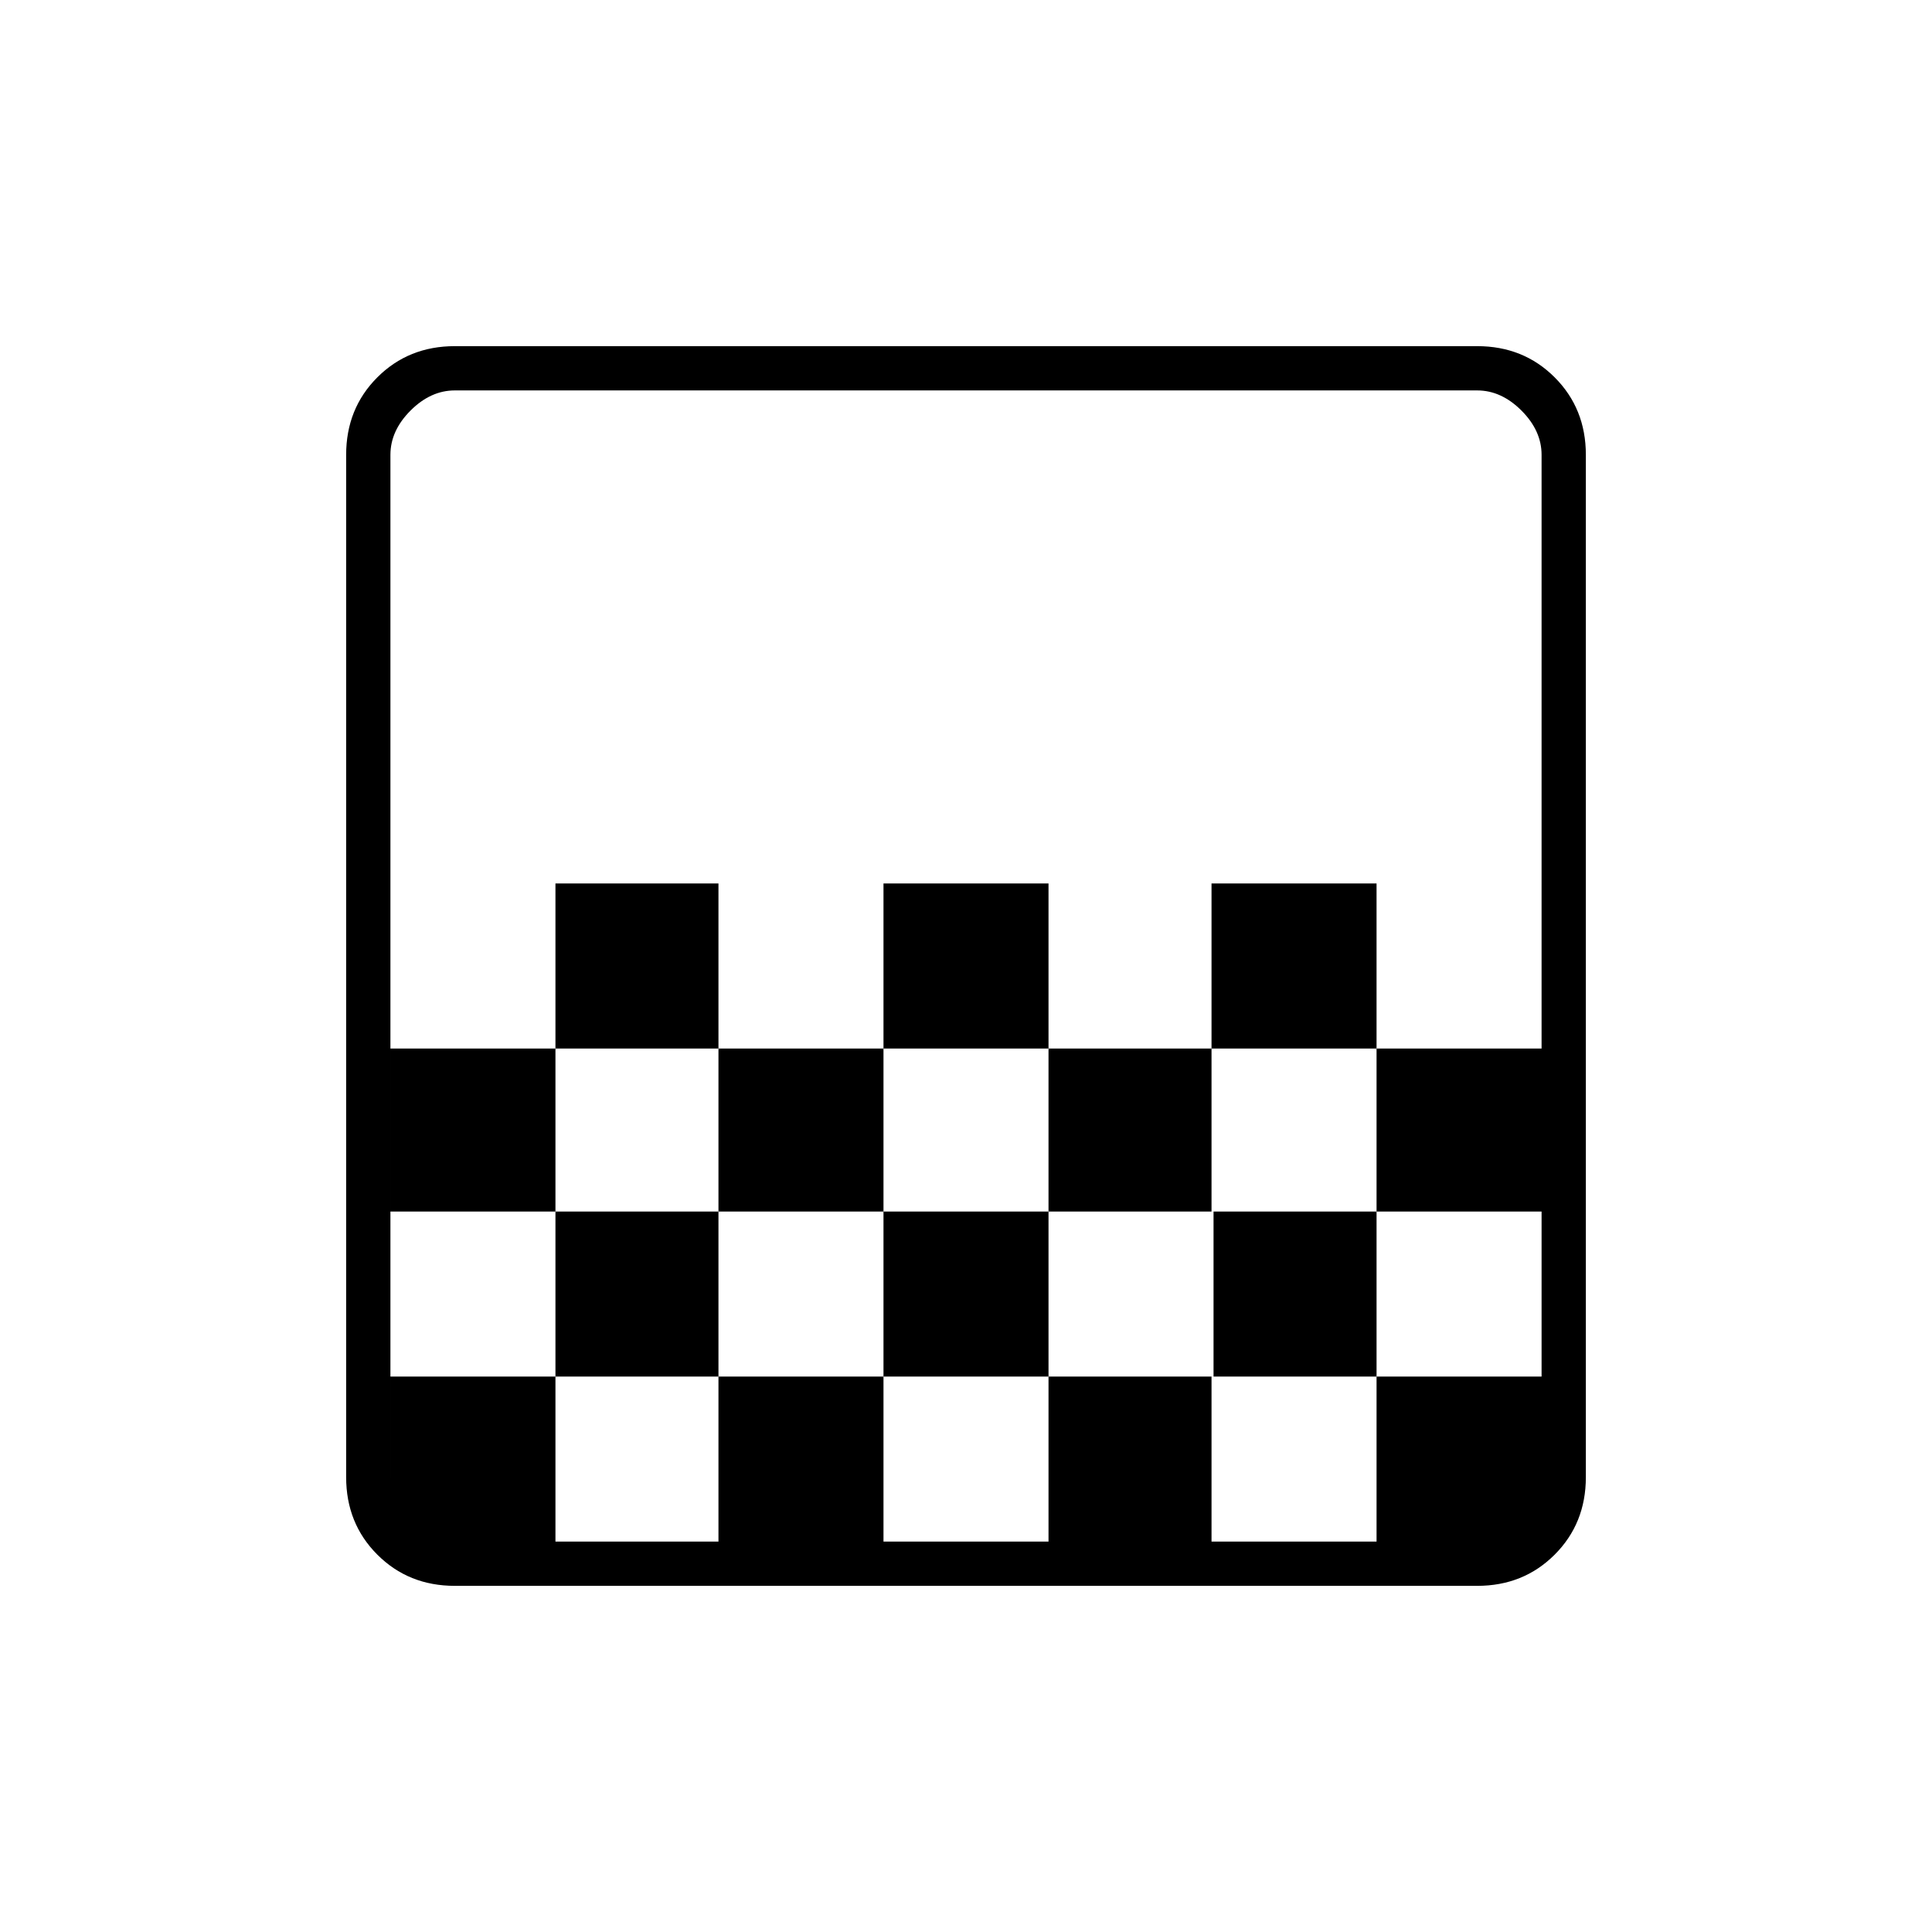 <svg xmlns="http://www.w3.org/2000/svg" width="48" height="48"><path d="M21.95 26.05v-4.1h4.1v4.1zm-4.1 4.05v-4.05h4.1v4.05zm8.2 0v-4.05h4.05v4.05zm4.05-4.05v-4.1h4.1v4.1zm-16.3 0v-4.1h4.05v4.1zM11.3 39.4q-1.15 0-1.925-.775Q8.6 37.85 8.6 36.7V11.3q0-1.15.775-1.925Q10.15 8.6 11.3 8.6h25.4q1.15 0 1.925.775.775.775.775 1.925v25.4q0 1.15-.775 1.925-.775.775-1.925.775zm2.5-1.1h4.05v-4.1H13.8zm8.15 0h4.1v-4.1h-4.1zm8.15 0h4.1v-4.1h-4.1zM9.7 34.2h4.1v-4.1h4.05v4.1h4.1v-4.1h4.1v4.1h4.1v-4.1h4.05v4.1h4.1v-4.1h-4.1v-4.05h4.1V11.3q0-.6-.5-1.1-.5-.5-1.1-.5H11.3q-.6 0-1.1.5-.5.5-.5 1.1v14.75h4.1v4.05H9.7zm1.6 4.1H9.7V9.7h1.6q-.6 0-1.1.5-.5.5-.5 1.1v25.4q0 .6.5 1.1.5.5 1.1.5z"/></svg>